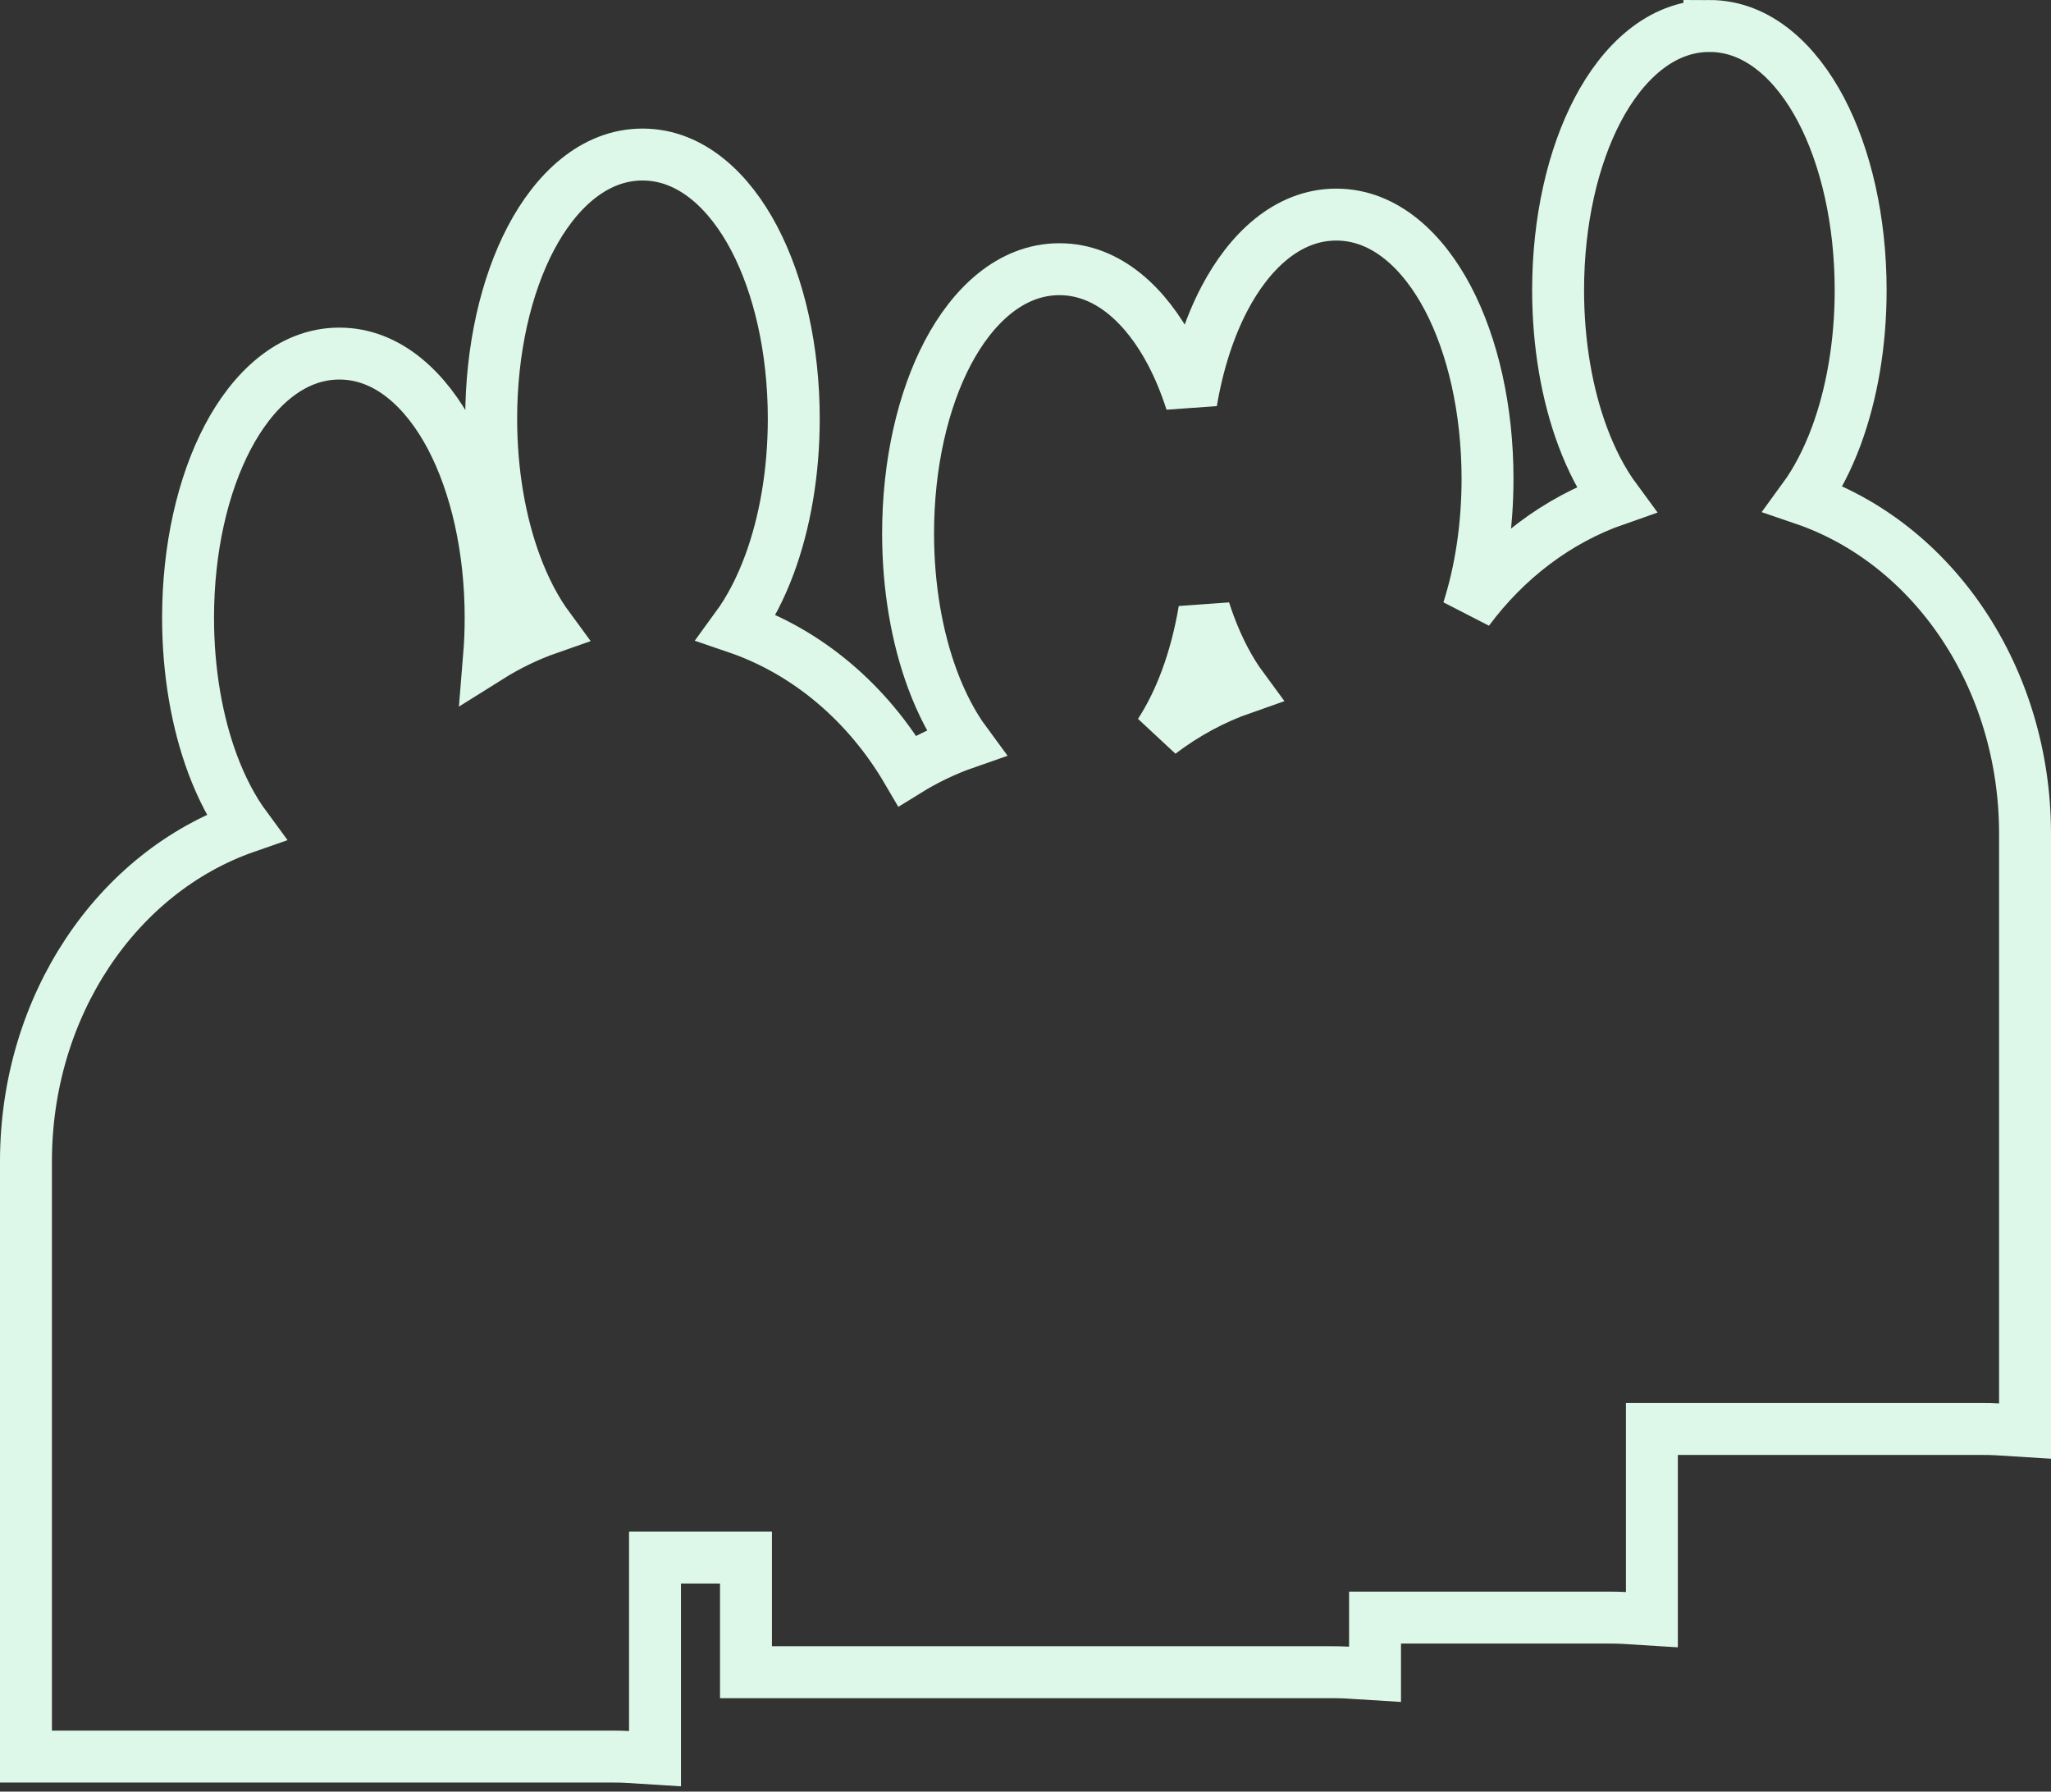 <svg width="237" height="207" viewBox="0 0 237 207" fill="none" xmlns="http://www.w3.org/2000/svg">
<rect x="0" y="0" width="237" height="207" fill="#333333" stroke="none"/>
<path d="M75.689 200V179.955H86.201V190.202V193.202H89.201H153.872C154.533 193.202 155.127 193.211 155.704 193.247L158.89 193.445V190.252V186.892H185.863C186.525 186.892 187.118 186.9 187.696 186.936L190.882 187.135V183.942V165.101H228.981C229.643 165.101 230.236 165.109 230.814 165.145L234 165.344V162.151V96.338C234 78.3 223.425 62.765 208.393 57.646C209.917 55.562 211.186 53.086 212.186 50.389C213.981 45.545 215.005 39.731 215.005 33.524C215.005 25.536 213.31 18.156 210.421 12.664C207.605 7.311 203.195 3 197.527 3L197.527 3.002C191.861 3.004 187.45 7.313 184.633 12.665C181.742 18.157 180.044 25.538 180.044 33.526C180.044 39.752 181.075 45.584 182.881 50.437C183.889 53.148 185.172 55.636 186.713 57.725C179.913 60.096 174.032 64.607 169.648 70.503C171.083 66.018 171.889 60.822 171.889 55.317C171.889 47.329 170.193 39.949 167.304 34.457C164.489 29.104 160.078 24.793 154.41 24.793C148.743 24.793 144.331 29.103 141.513 34.456C139.737 37.831 138.411 41.919 137.652 46.423C136.999 44.38 136.213 42.482 135.312 40.767C132.496 35.414 128.086 31.103 122.418 31.103C116.75 31.103 112.338 35.413 109.52 40.767C106.629 46.259 104.932 53.639 104.932 61.627C104.932 67.854 105.962 73.685 107.768 78.539C108.777 81.249 110.058 83.736 111.599 85.825C109.228 86.65 106.966 87.736 104.84 89.052C100.29 81.284 93.365 75.319 85.11 72.503C86.635 70.418 87.904 67.942 88.904 65.245C90.699 60.401 91.723 54.587 91.723 48.38C91.723 40.392 90.028 33.012 87.139 27.52C84.323 22.166 79.913 17.855 74.245 17.855C68.578 17.855 64.165 22.166 61.348 27.519C58.457 33.011 56.759 40.391 56.759 48.38C56.759 54.606 57.79 60.438 59.596 65.291C60.604 68.002 61.887 70.49 63.428 72.58C60.997 73.429 58.681 74.553 56.51 75.915C56.632 74.433 56.695 72.916 56.695 71.375C56.695 63.387 54.999 56.007 52.111 50.515C49.295 45.161 44.885 40.851 39.217 40.851C33.549 40.851 29.137 45.161 26.319 50.514C23.428 56.006 21.731 63.386 21.731 71.375C21.731 77.601 22.762 83.433 24.567 88.287C25.576 90.996 26.858 93.484 28.398 95.572C13.48 100.767 3 116.236 3 134.189V199.95V202.95H6H70.67C71.332 202.95 71.925 202.958 72.503 202.994L75.689 203.193V200ZM137.076 78.493C137.98 76.055 138.688 73.371 139.169 70.515C139.356 71.099 139.553 71.67 139.761 72.228C140.77 74.939 142.052 77.427 143.594 79.517C140.139 80.723 136.918 82.483 134.012 84.695C135.216 82.848 136.241 80.748 137.076 78.493Z" stroke="#DDF8E8" stroke-width="6"/>
</svg>
